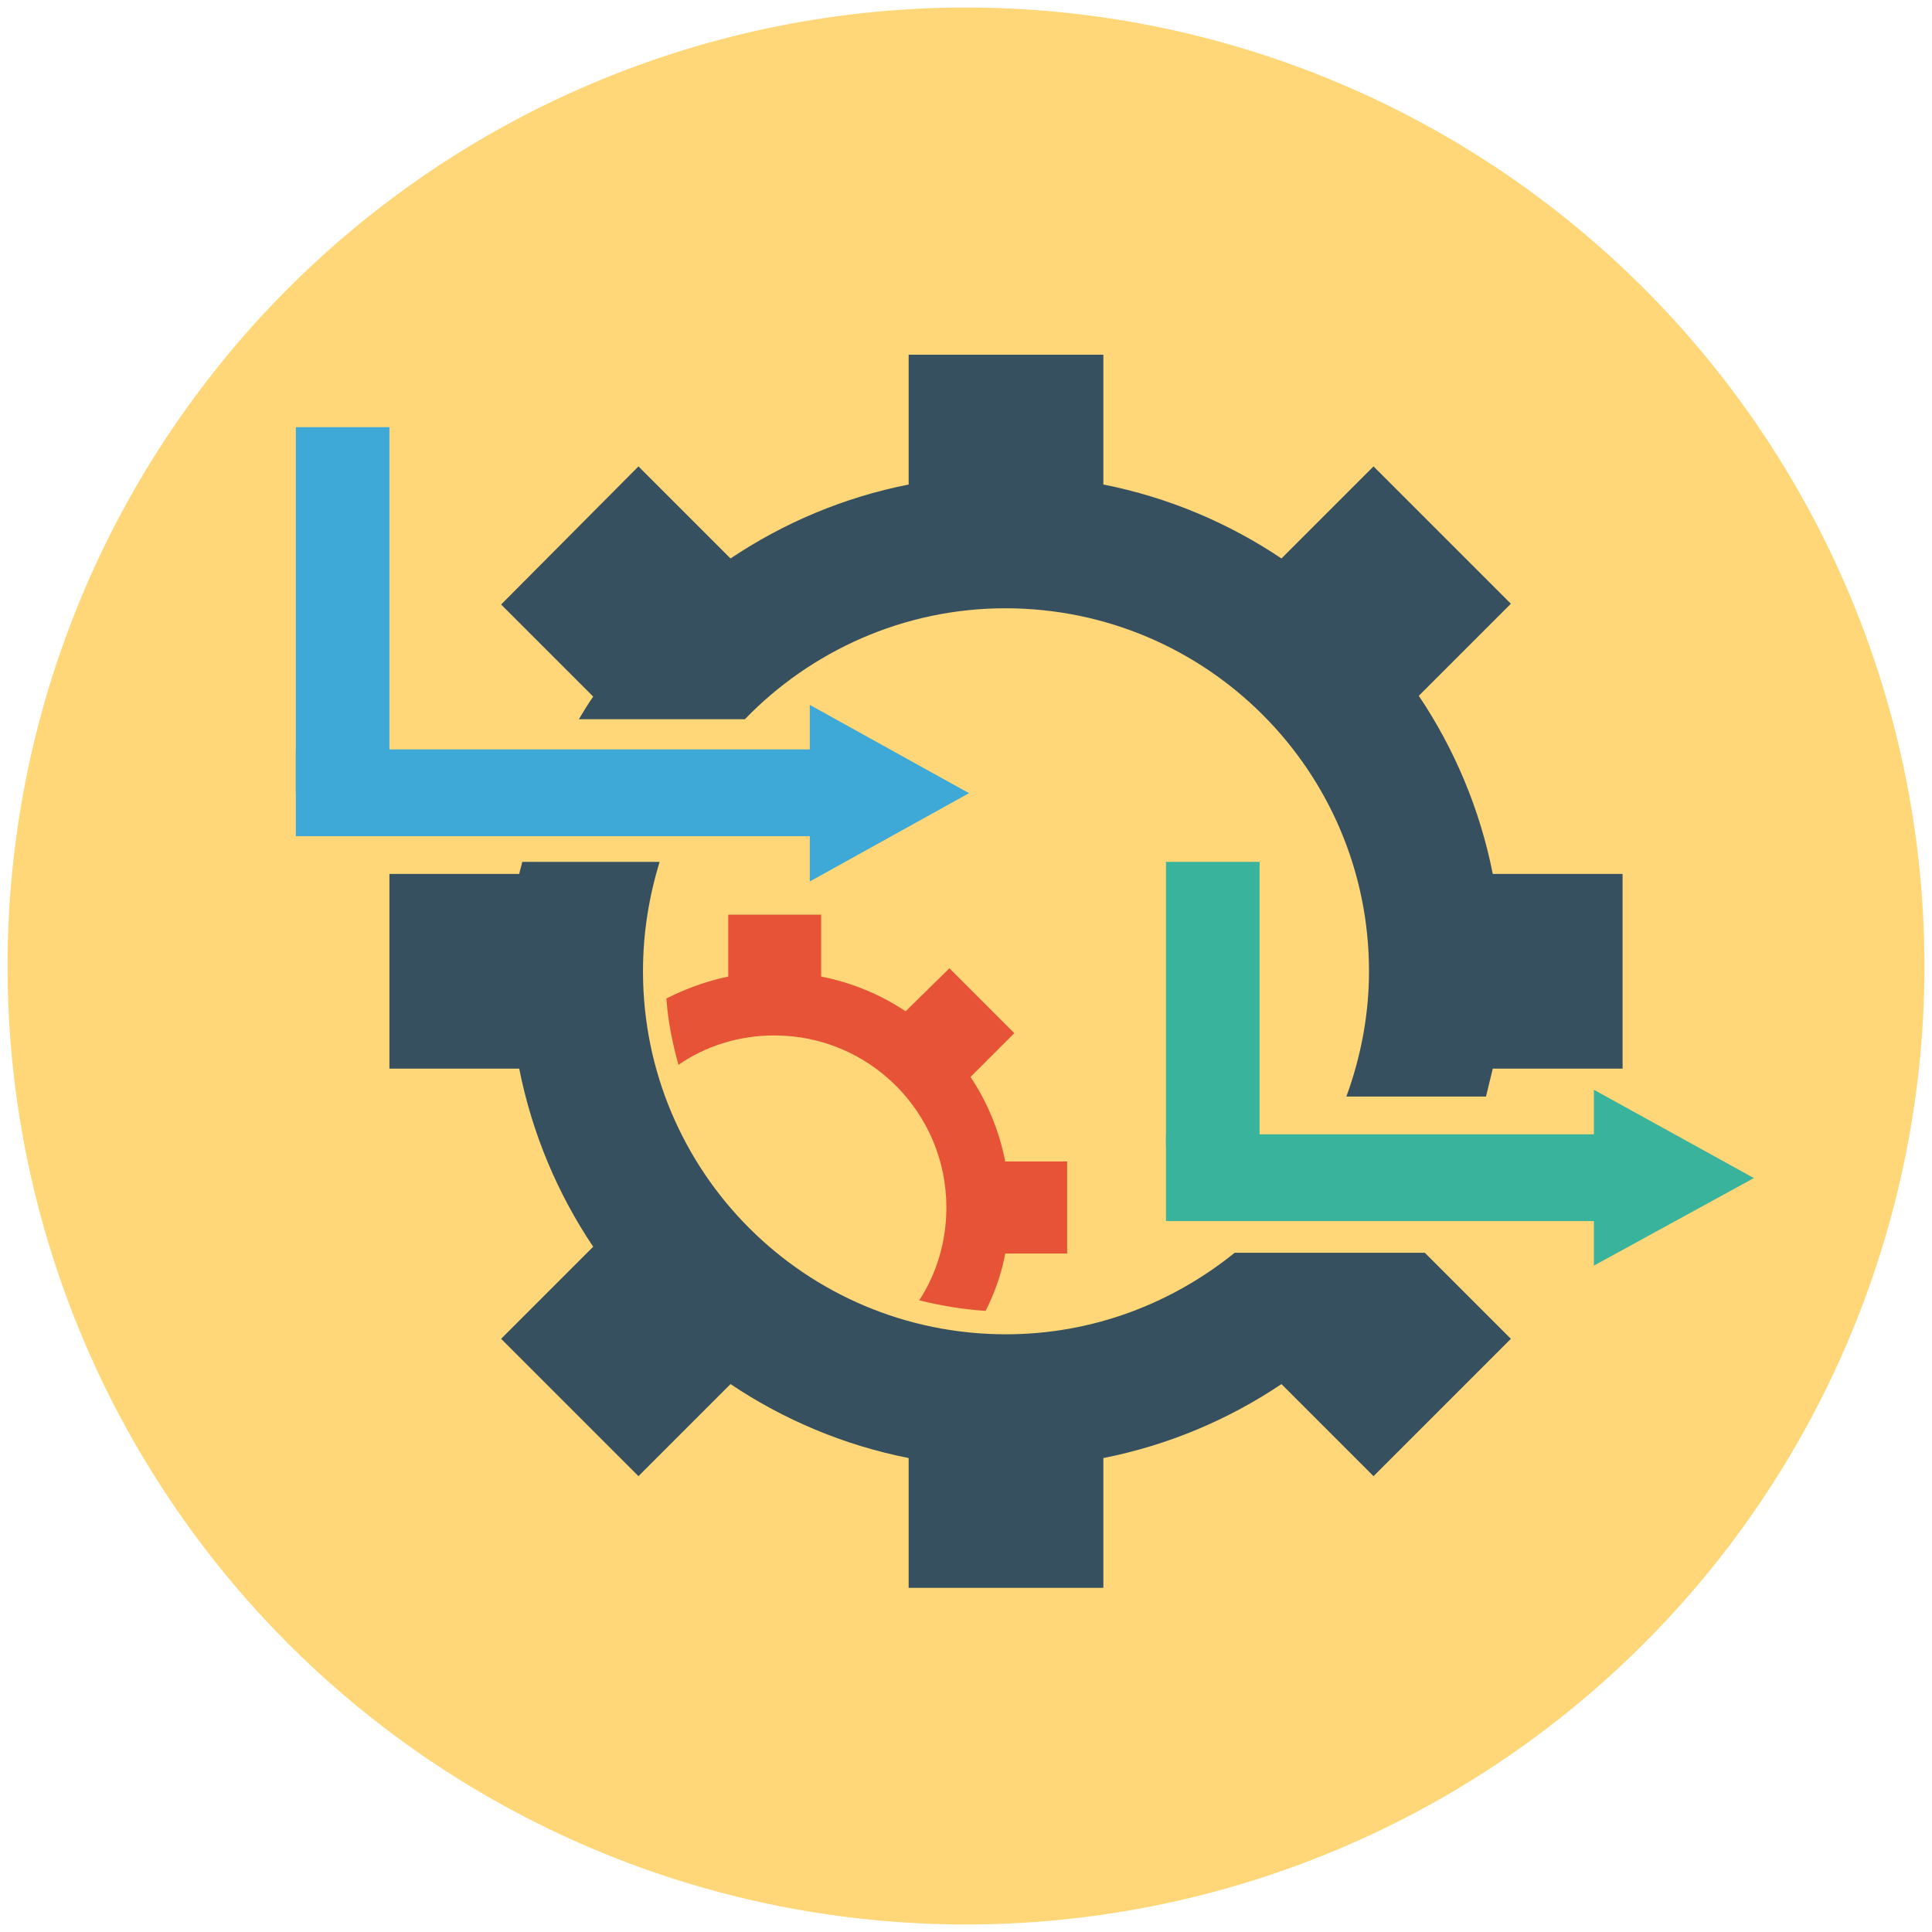 <?xml version="1.0" standalone="no"?><!DOCTYPE svg PUBLIC "-//W3C//DTD SVG 1.1//EN" "http://www.w3.org/Graphics/SVG/1.1/DTD/svg11.dtd"><svg t="1575549357741" class="icon" viewBox="0 0 1024 1024" version="1.1" xmlns="http://www.w3.org/2000/svg" p-id="22486" xmlns:xlink="http://www.w3.org/1999/xlink" width="200" height="200"><defs><style type="text/css"></style></defs><path d="M512 512m-508 0a508 508 0 1 0 1016 0 508 508 0 1 0-1016 0Z" fill="#FFD778" p-id="22487"></path><path d="M481.6 841.6h103.2v-68.8c34.4-6.8 66.4-20.4 94.4-39.2l48.8 48.8 72.8-72.8-45.6-45.6h-100.8c-33.2 26.8-75.2 43.2-121.2 43.2-106.4 0-192.4-86-192.4-192.4 0-20.4 3.2-39.6 8.8-58H276.8c-0.4 2-1.2 4.4-1.6 6.4H206.4v103.2h68.8c6.8 34.4 20.4 66.4 39.2 94.4l-48.8 48.8 72.8 72.8 48.8-48.8c28 18.8 60 32.4 94.4 39.2v68.8zM725.6 514.8c0 23.2-4.4 45.6-12 66.4h74c1.2-4.8 2.4-10 3.6-14.8H860v-103.2h-68.8c-6.8-34.4-20.4-66.4-39.2-94.4L800.8 320 728 247.2 679.2 296c-28-18.8-60-32.4-94.4-39.2V188h-103.2v68.8c-34.4 6.8-66.4 20.4-94.4 39.2L338.4 247.2 265.6 320.4l48.8 48.8c-2.8 4-5.2 8-7.6 12h88c34.8-36 84-58.8 138-58.8 106.8 0 192.8 86.4 192.8 192.4z" fill="#36505F" p-id="22488"></path><path d="M429.2 467.2l84.4-46.8-84.4-46.8v23.6H156.8v46h272.4z" fill="#3EA9D7" p-id="22489"></path><path d="M844.8 670.8l84.8-46.4-84.8-46.8v23.6h-226.8v46h226.8z" fill="#39B39B" p-id="22490"></path><path d="M410.4 548.8c50.4 0 91.2 40.8 91.2 91.2 0 18-5.2 35.2-14.4 49.2 11.2 2.8 23.2 4.8 35.2 5.6 4.8-9.6 8.4-19.6 10.4-30.4h32.8v-48.8h-32.8c-3.2-16.4-9.6-31.6-18.4-44.8l23.2-23.2-34.4-34.4-23.2 22.8c-13.2-8.8-28.4-15.2-44.8-18.4v-32.8H386v32.8c-11.6 2.4-22.4 6.4-32.8 11.6 0.8 12 3.2 23.6 6.4 35.2 14.4-10 32-15.6 50.8-15.6z" fill="#E65336" p-id="22491"></path><path d="M156.8 226.4h49.6v194H156.8z" fill="#3EA9D7" p-id="22492"></path><path d="M618 456.8h49.6V608h-49.6z" fill="#39B39B" p-id="22493"></path></svg>